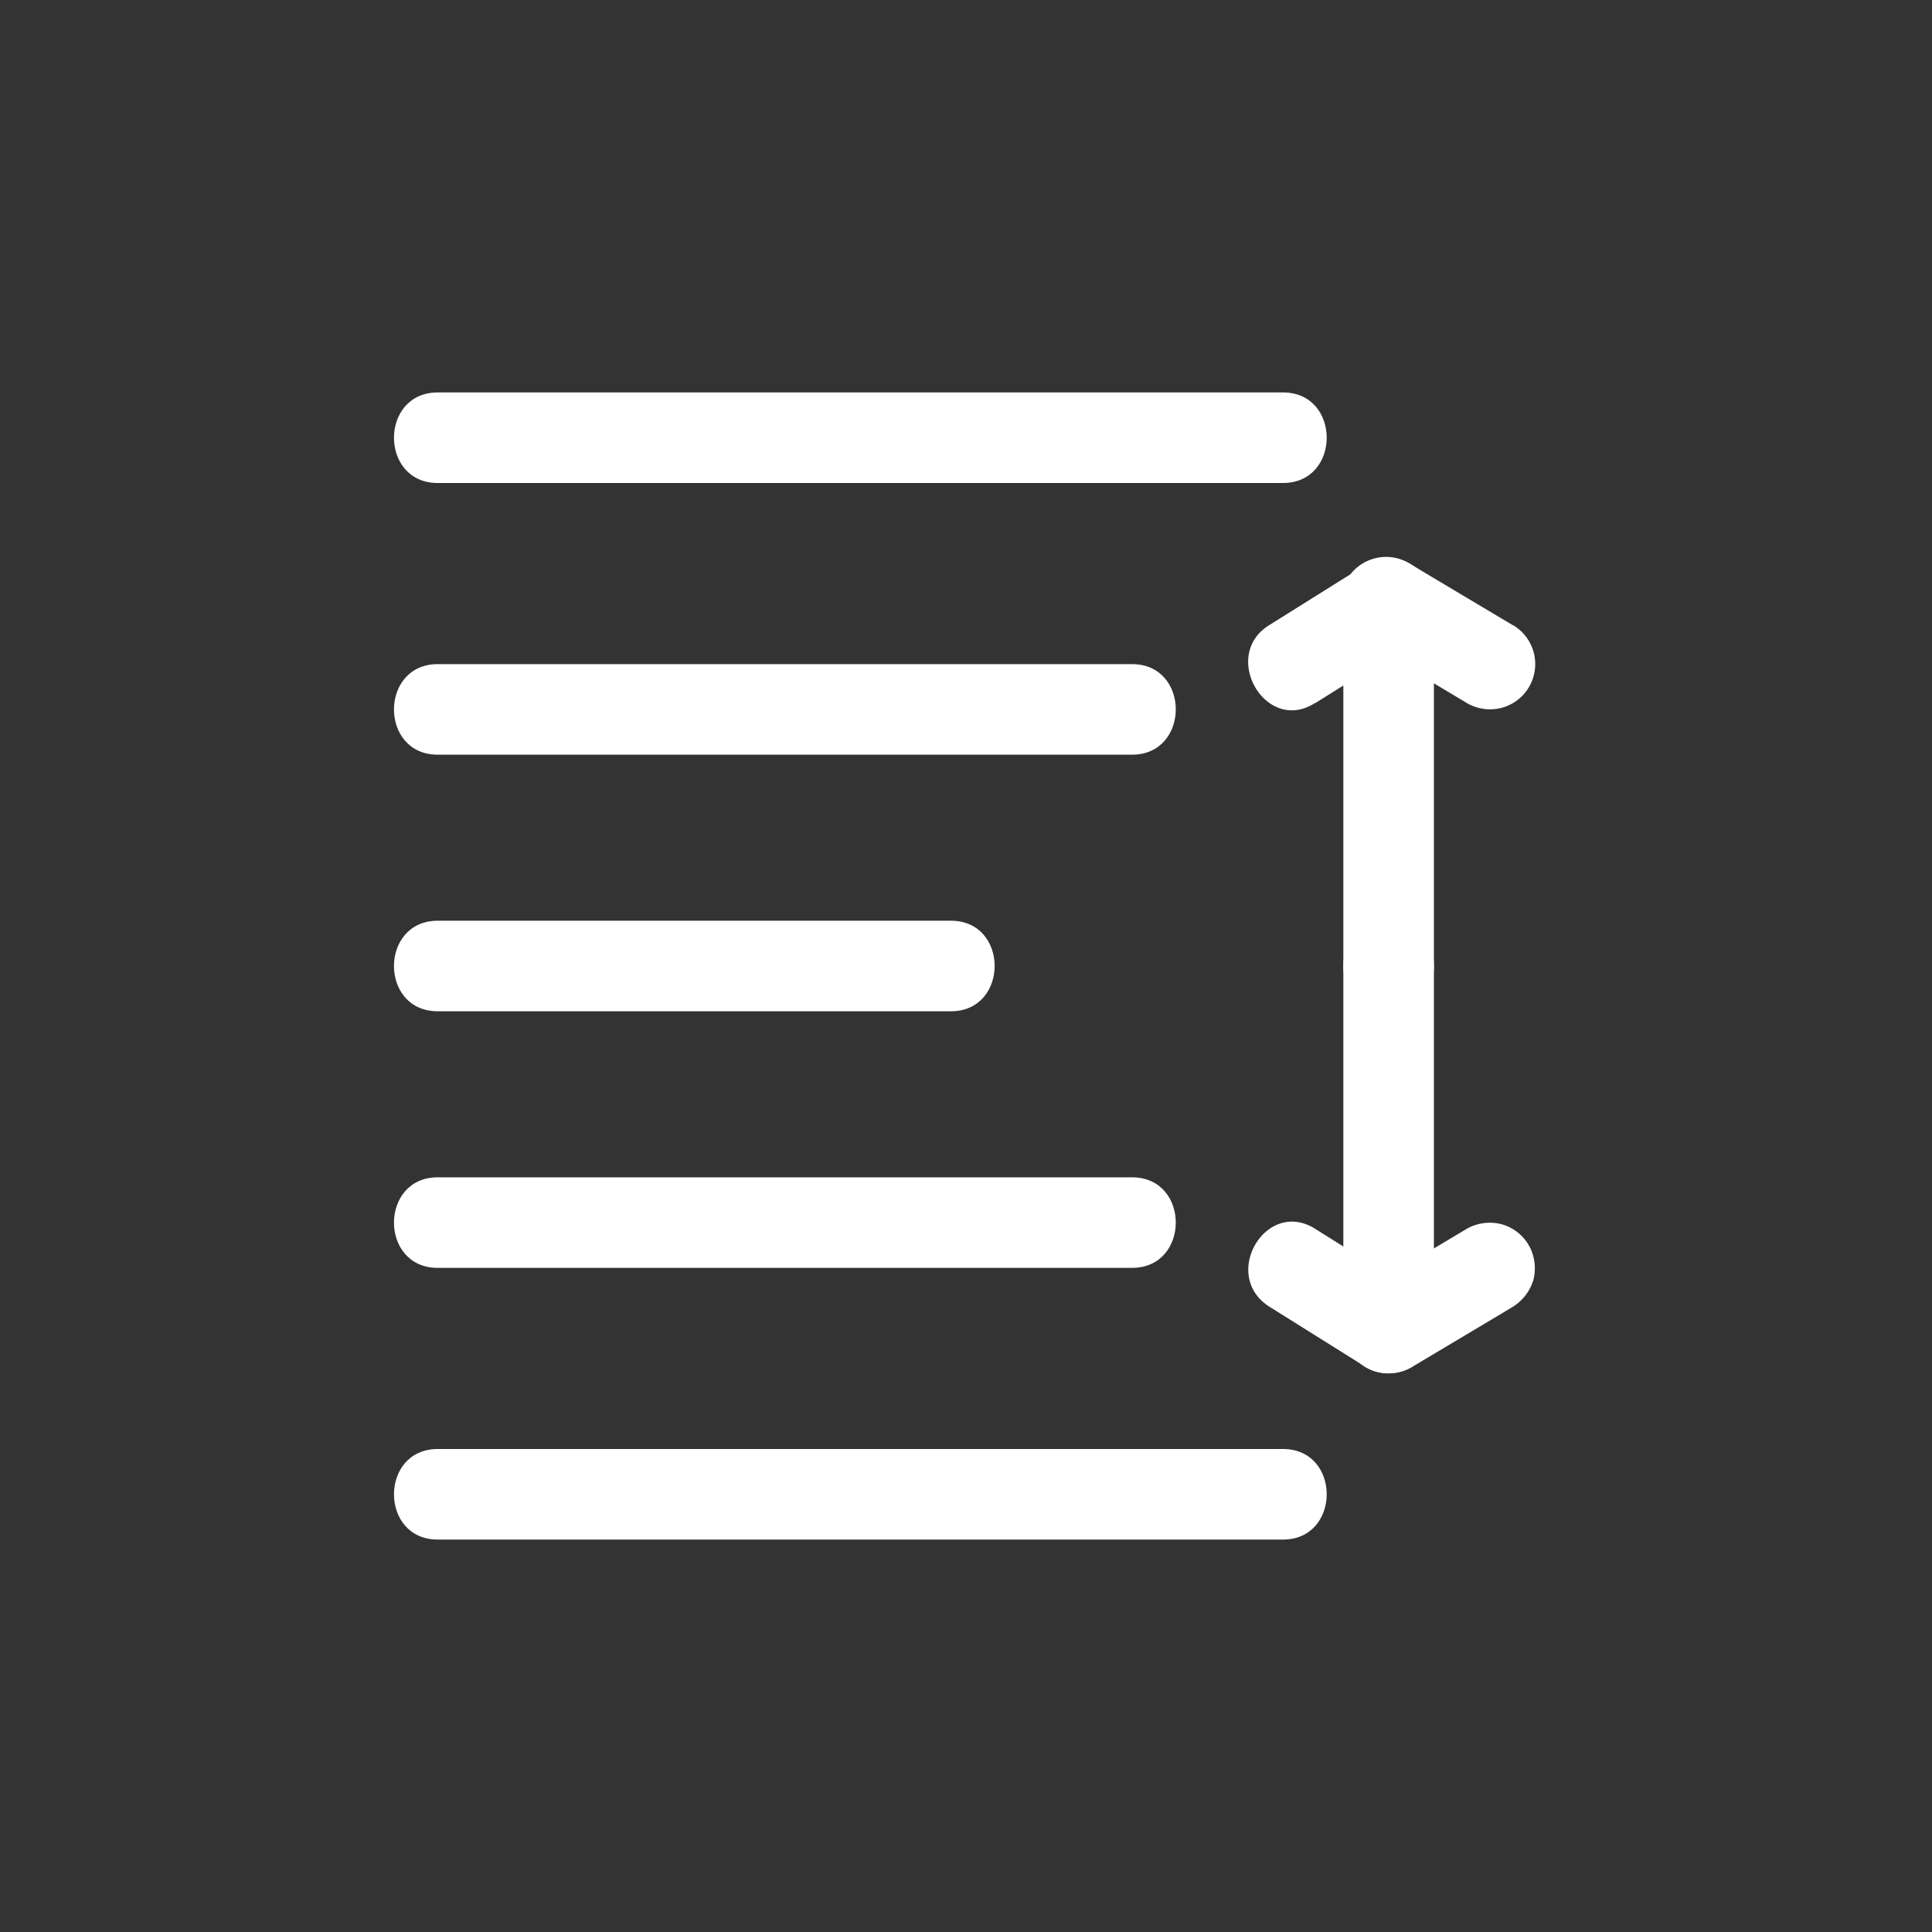 <svg id="图层_1" data-name="图层 1" xmlns="http://www.w3.org/2000/svg" viewBox="0 0 128 128"><rect x="0" y="0" width="128" height="128" fill="#333333" stroke="none"/><defs><style>.cls-1{fill:#fff;}</style></defs><path class="cls-1" d="M29,32H85c3.86,0,3.87-6,0-6H29c-3.86,0-3.87,6,0,6Z"/><path class="cls-1" d="M29,50H75c3.86,0,3.87-6,0-6H29c-3.86,0-3.87,6,0,6Z"/><path class="cls-1" d="M29,67H63c3.86,0,3.87-6,0-6H29c-3.86,0-3.87,6,0,6Z"/><path class="cls-1" d="M29,84H75c3.86,0,3.87-6,0-6H29c-3.86,0-3.87,6,0,6Z"/><path class="cls-1" d="M29,102H85c3.86,0,3.87-6,0-6H29c-3.86,0-3.87,6,0,6Z"/><path class="cls-1" d="M87.13,46.59l6.38-4L89,40V64c0,3.86,6,3.87,6,0V40a3,3,0,0,0-4.51-2.59l-6.39,4c-3.26,2-.26,7.24,3,5.18Z"/><path class="cls-1" d="M100.21,41.41l-5.87-3.5-.83-.5a3,3,0,1,0-3,5.18l5.86,3.5.83.5a3.06,3.06,0,0,0,2.31.3,3,3,0,0,0,.72-5.48Z"/><path class="cls-1" d="M89,64V88l4.51-2.59-6.38-4c-3.28-2.06-6.3,3.13-3,5.18l6.39,4A3,3,0,0,0,95,88V64c0-3.86-6-3.87-6,0Z"/><path class="cls-1" d="M93.51,90.59l5.87-3.5.83-.5a3.17,3.17,0,0,0,1.38-1.79,3.1,3.1,0,0,0-.31-2.31,3,3,0,0,0-1.79-1.38,3.1,3.1,0,0,0-2.31.3l-5.86,3.5-.83.5a3.08,3.08,0,0,0-1.38,1.79,3,3,0,0,0,.3,2.31,3,3,0,0,0,1.79,1.38,3.1,3.1,0,0,0,2.31-.3Z"/></svg>